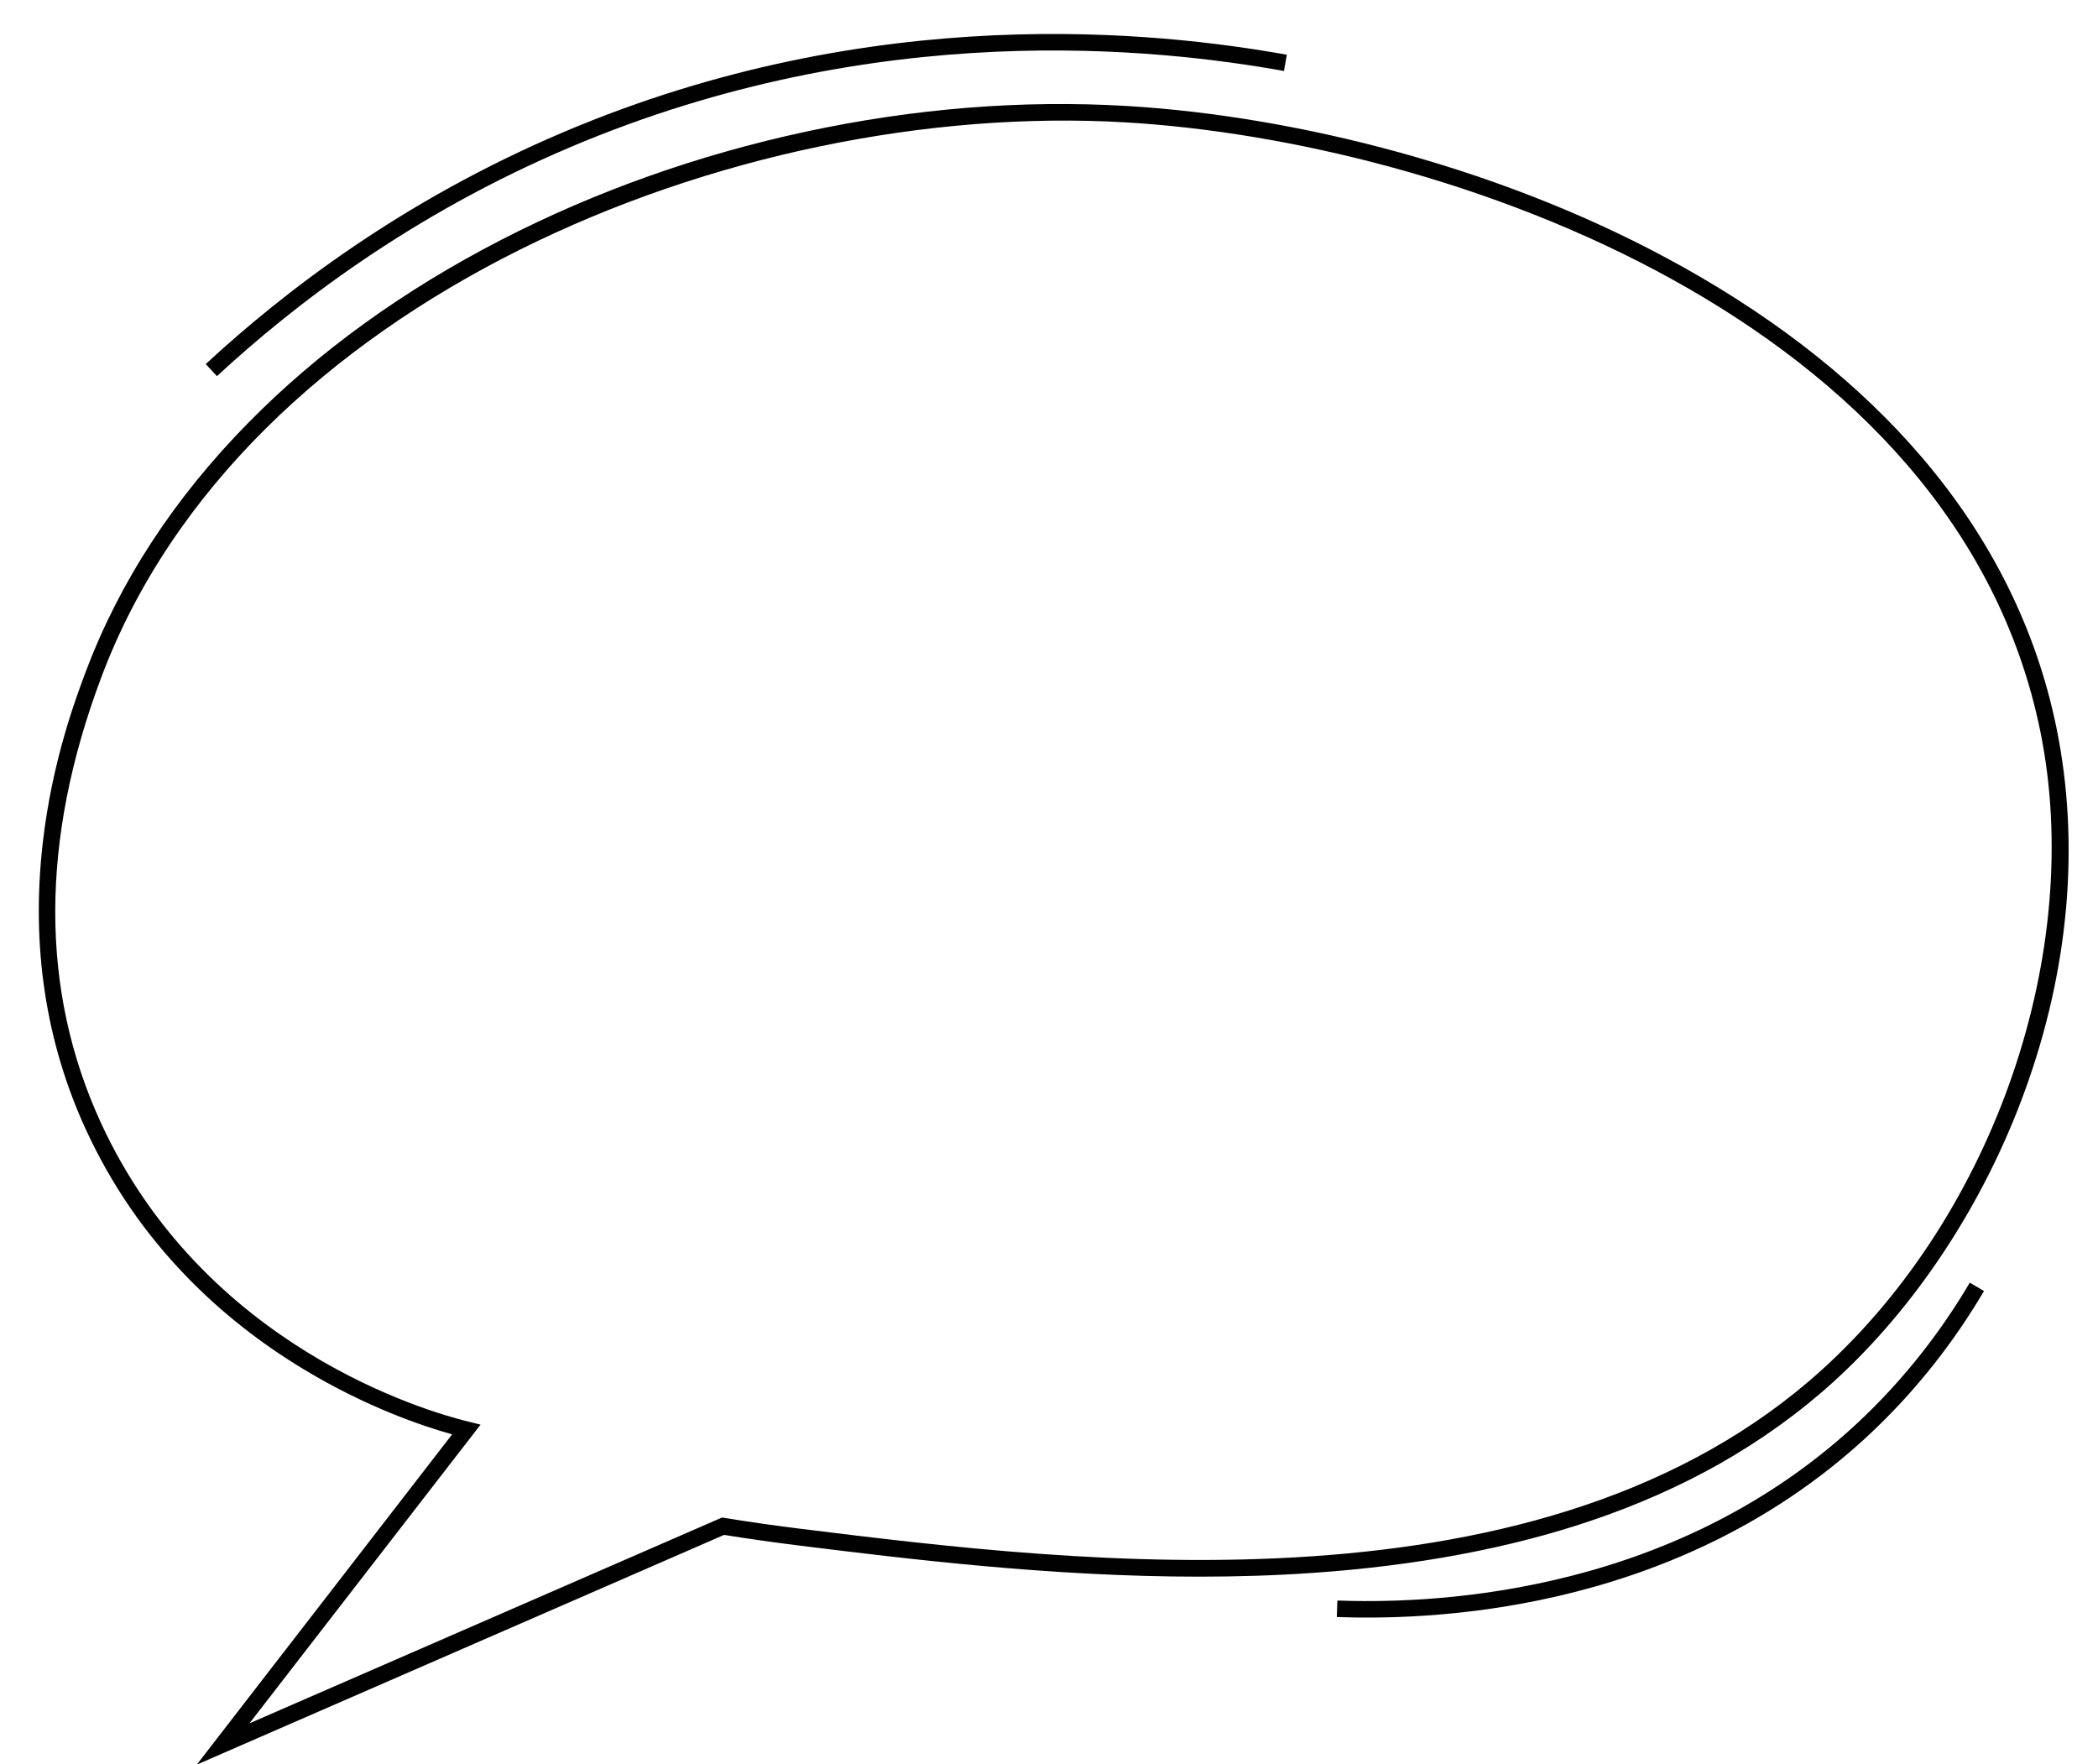 <?xml version="1.0" encoding="UTF-8"?>
<svg id="Layer_2" data-name="Layer 2" xmlns="http://www.w3.org/2000/svg" xmlns:xlink="http://www.w3.org/1999/xlink" viewBox="0 0 220 185">
  <defs>
    <style>
      .cls-1 {
        clip-path: url(#clippath-2);
      }

      .cls-2 {
        fill: #010101;
      }

      .cls-2, .cls-3 {
        stroke-width: 0px;
      }

      .cls-3, .cls-4 {
        fill: none;
      }

      .cls-5 {
        clip-path: url(#clippath-1);
      }

      .cls-6 {
        clip-path: url(#clippath);
      }

      .cls-4 {
        stroke: #010101;
        stroke-miterlimit: 10;
        stroke-width: 1.73px;
      }
    </style>
    <clipPath id="clippath">
      <rect class="cls-3" x="3.19" y="10.44" width="214.67" height="174.56"/>
    </clipPath>
    <clipPath id="clippath-1">
      <rect class="cls-3" width="160.53" height="63.78"/>
    </clipPath>
    <clipPath id="clippath-2">
      <rect class="cls-3" x="115.19" y="110.44" width="104.81" height="74.56"/>
    </clipPath>
  </defs>
  <g id="Layer_1-2" data-name="Layer 1">
    <g>
      <g class="cls-6">
        <path class="cls-2" d="m20.67,185l2.06-2.67,12.59-16.28,12.09-15.64c-3.11-.87-8.97-2.85-15.49-6.78-4.6-2.77-8.75-6.04-12.32-9.73-4.41-4.54-7.93-9.68-10.58-15.42-4.23-9.18-5.76-19.26-4.55-29.98.97-8.6,3.46-15.24,4.53-18.08,3.54-9.43,9.28-18.21,17.05-26.1,7.31-7.43,16.22-13.87,26.49-19.16,9.93-5.11,20.69-8.93,31.99-11.36,11.32-2.43,22.63-3.34,33.59-2.69,9.15.54,19.08,2.23,28.72,4.9,10.8,2.99,20.81,7.04,29.75,12.05,10.09,5.65,18.48,12.33,24.93,19.88,7.27,8.5,12.02,18.06,14.13,28.41,2.48,12.16,1.32,25.35-3.36,38.15-4.3,11.79-11.42,22.58-20.03,30.4-3.59,3.26-7.64,6.16-12.02,8.64-4.1,2.31-8.62,4.31-13.42,5.93-8.51,2.88-18.29,4.71-29.08,5.46-4,.28-8.01.4-11.97.4-15.56,0-30.45-1.84-41.95-3.26-2.63-.33-5.28-.7-7.89-1.12l-55.27,24.08Zm-10.86-114.27l.81.3c-6.43,17.11-6.43,32.83-.03,46.73,10.8,23.43,33.97,30.2,38.51,31.31l1.29.32-.81,1.05-12.89,16.66-10.53,13.61,49.55-21.58.25.04c2.67.43,5.39.82,8.07,1.15,29.17,3.6,78,9.64,107.06-16.72,18.14-16.45,27.54-43.97,22.86-66.92-8.81-43.23-62.2-61.88-95.94-63.85C76.88,10.42,25.45,31.53,10.62,71.03l-.81-.3Z"/>
      </g>
      <g class="cls-5">
        <path class="cls-4" d="m22.16,38.81c8.12-7.51,20.44-17.02,37.29-24.17C91.87.89,121.47,4.21,134.79,6.59"/>
      </g>
      <g class="cls-1">
        <path class="cls-4" d="m207.3,134.94c-2.84,4.82-6.77,10.14-12.18,15.14-20.35,18.77-46.64,18.91-54.91,18.62"/>
      </g>
    </g>
  </g>
</svg>